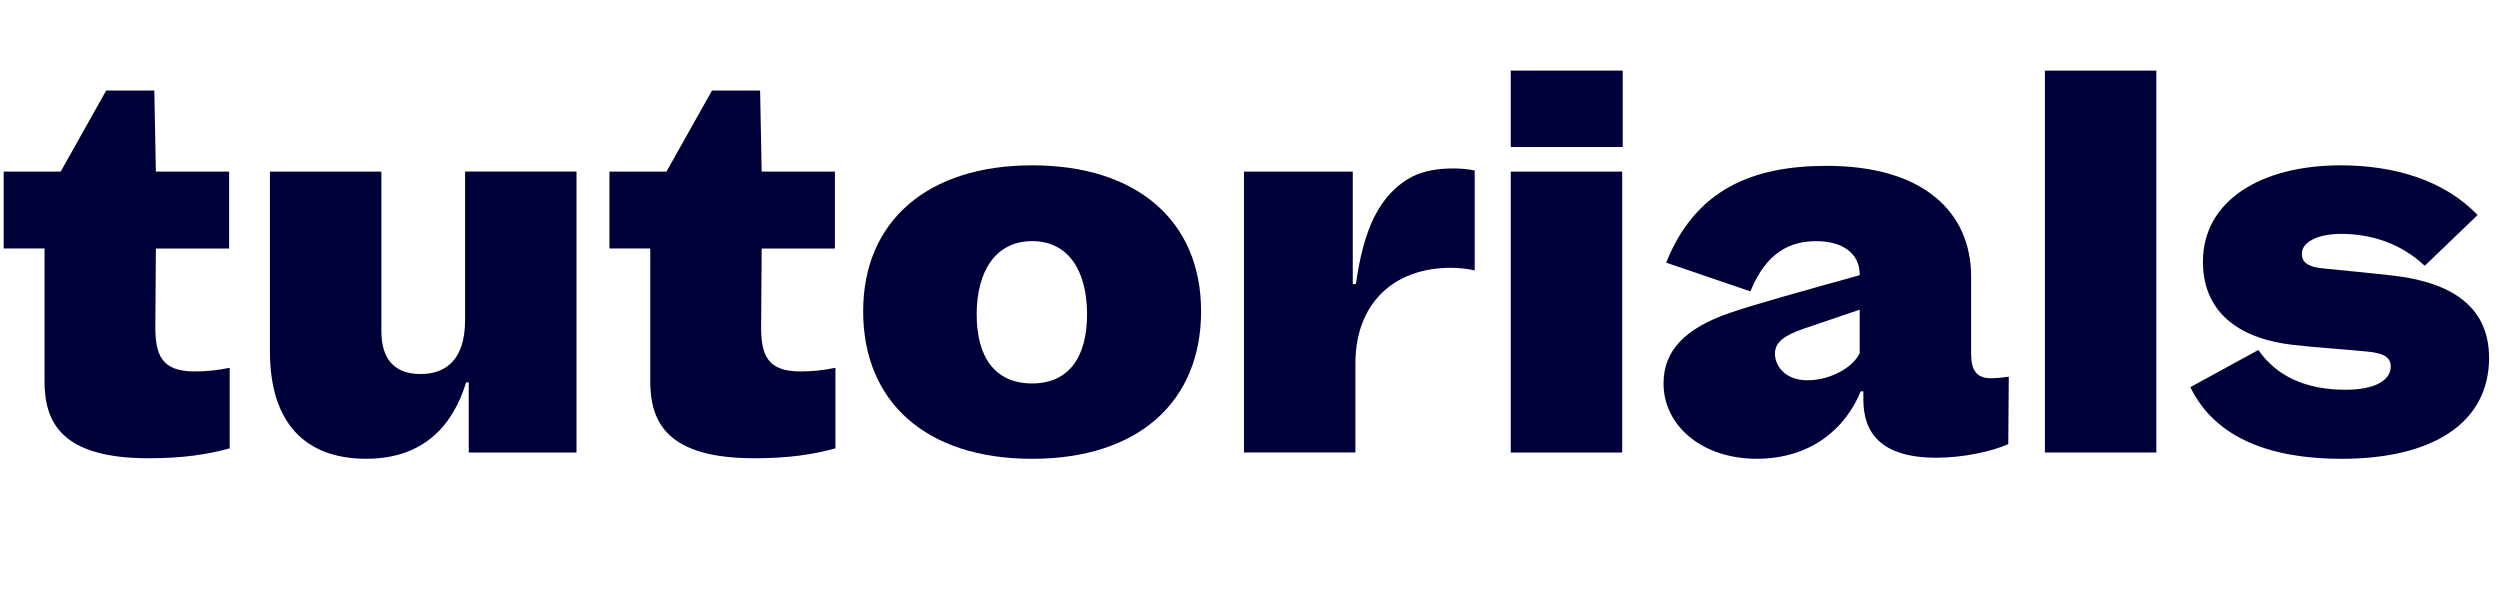<?xml version="1.0" encoding="utf-8"?>
<!-- Generator: Adobe Illustrator 25.1.0, SVG Export Plug-In . SVG Version: 6.00 Build 0)  -->
<svg version="1.1" id="Layer_1" xmlns="http://www.w3.org/2000/svg" xmlns:xlink="http://www.w3.org/1999/xlink" x="0px" y="0px"
	 viewBox="0 0 578.83 137.35" style="enable-background:new 0 0 578.83 137.35;" xml:space="preserve">
<style type="text/css">
	.st0{fill:#000038;}
</style>
<g>
	<g>
		<path class="st0" d="M14.05,39.73l10.54-18.77h11.14l0.36,18.77h16.96v17.81H36.09l-0.12,17.44C35.85,82.12,37.31,86,45.06,86
			c2.54,0,5.33-0.24,8.12-0.85v18.65c-5.21,1.45-10.9,2.3-18.77,2.3c-20.11,0-24.1-8.24-24.1-17.81V57.53H0.85v-17.8H14.05z"/>
		<path class="st0" d="M133.48,39.73v65.04h-24.95V88.54h-0.61c-3.03,9.93-9.81,17.68-23.13,17.68c-14.17,0-22.29-8.36-22.29-24.83
			V39.73h25.8v36.94c0,6.06,2.67,9.93,9.08,9.93c5.57,0,10.3-3.03,10.3-12.48v-34.4h25.8V39.73z"/>
		<path class="st0" d="M154.31,39.73l10.54-18.77h11.14l0.36,18.77h16.96v17.81h-16.96l-0.12,17.44
			c-0.12,7.15,1.33,11.02,9.08,11.02c2.54,0,5.33-0.24,8.12-0.85v18.65c-5.21,1.45-10.9,2.3-18.77,2.3
			c-20.11,0-24.1-8.24-24.1-17.81V57.53h-9.45v-17.8H154.31z"/>
		<path class="st0" d="M278.09,72.07c0,20.95-14.54,34.16-39.12,34.16s-39.12-13.2-39.12-34.16s15.02-33.79,39.12-33.79
			C263.19,38.27,278.09,51.11,278.09,72.07z M251.69,72.79c0-9.81-4.12-16.96-12.72-16.96c-8.48,0-12.84,7.02-12.84,16.96
			c0,10.05,4.36,15.99,12.84,15.99C247.33,88.78,251.69,82.85,251.69,72.79z"/>
		<path class="st0" d="M341.44,39.48v23.13c-1.45-0.36-3.63-0.61-5.45-0.61c-13.44,0-22.17,8.36-22.17,22.17v20.59h-25.8V39.73
			h25.19v26.04h0.73c1.7-12.23,5.21-20.83,13.2-24.95c2.42-1.21,5.69-1.82,9.21-1.82C338.05,39,339.74,39.12,341.44,39.48z"/>
		<path class="st0" d="M375.71,16.35v17.68h-25.92V16.35H375.71z M349.79,39.73h25.8v65.04h-25.8V39.73z"/>
		<path class="st0" d="M465.1,87.21l-0.12,15.62c-3.75,1.7-10.54,3.15-16.59,3.15c-13.08,0-16.96-5.94-16.96-13.44V90.6h-0.61
			c-3.51,8.6-11.51,15.62-24.1,15.62c-12.6,0-21.56-7.63-21.56-17.44c0-7.51,4.84-12.72,15.38-16.35
			c6.06-2.06,16.59-4.97,30.04-8.72v-0.12c0-4.97-4-7.75-10.05-7.75c-5.94,0-11.51,2.42-15.26,11.63l-19.5-6.66
			c6.78-16.96,19.99-22.41,37.18-22.41c22.17,0,33.43,10.54,33.43,25.68V81.4c0,2.3,0,6.18,4.48,6.18
			C461.96,87.57,463.53,87.45,465.1,87.21z M430.58,81.76V71.7l-12.84,4.36c-4.6,1.57-6.78,3.15-6.78,5.81
			c0,2.91,2.42,6.18,7.51,6.18C423.68,88.05,429.01,85.15,430.58,81.76z"/>
		<path class="st0" d="M473.46,16.35h25.8v88.42h-25.8V16.35z"/>
		<path class="st0" d="M522.88,81.03c4.12,5.94,10.78,9.21,20.23,9.21c6.9,0,10.42-2.3,10.42-5.33c0-2.18-1.57-3.15-5.45-3.51
			c-6.3-0.61-12.23-0.97-17.32-1.57c-10.78-1.21-20.71-6.42-20.71-19.26c0-14.17,13.57-22.29,31.86-22.29
			c12.35,0,23.98,3.39,31.73,11.51l-12.23,11.75c-5.69-5.33-12.6-7.39-19.38-7.39c-5.45,0-9.08,1.94-9.08,4.6
			c0,1.94,1.33,3.03,4.84,3.39c5.21,0.48,10.78,1.09,15.38,1.57c12.96,1.33,23.13,6.3,23.13,19.14c0,15.02-12.96,23.38-34.16,23.38
			c-16.11,0-29.19-4.6-35-16.59L522.88,81.03z"/>
	</g>
</g>
</svg>
